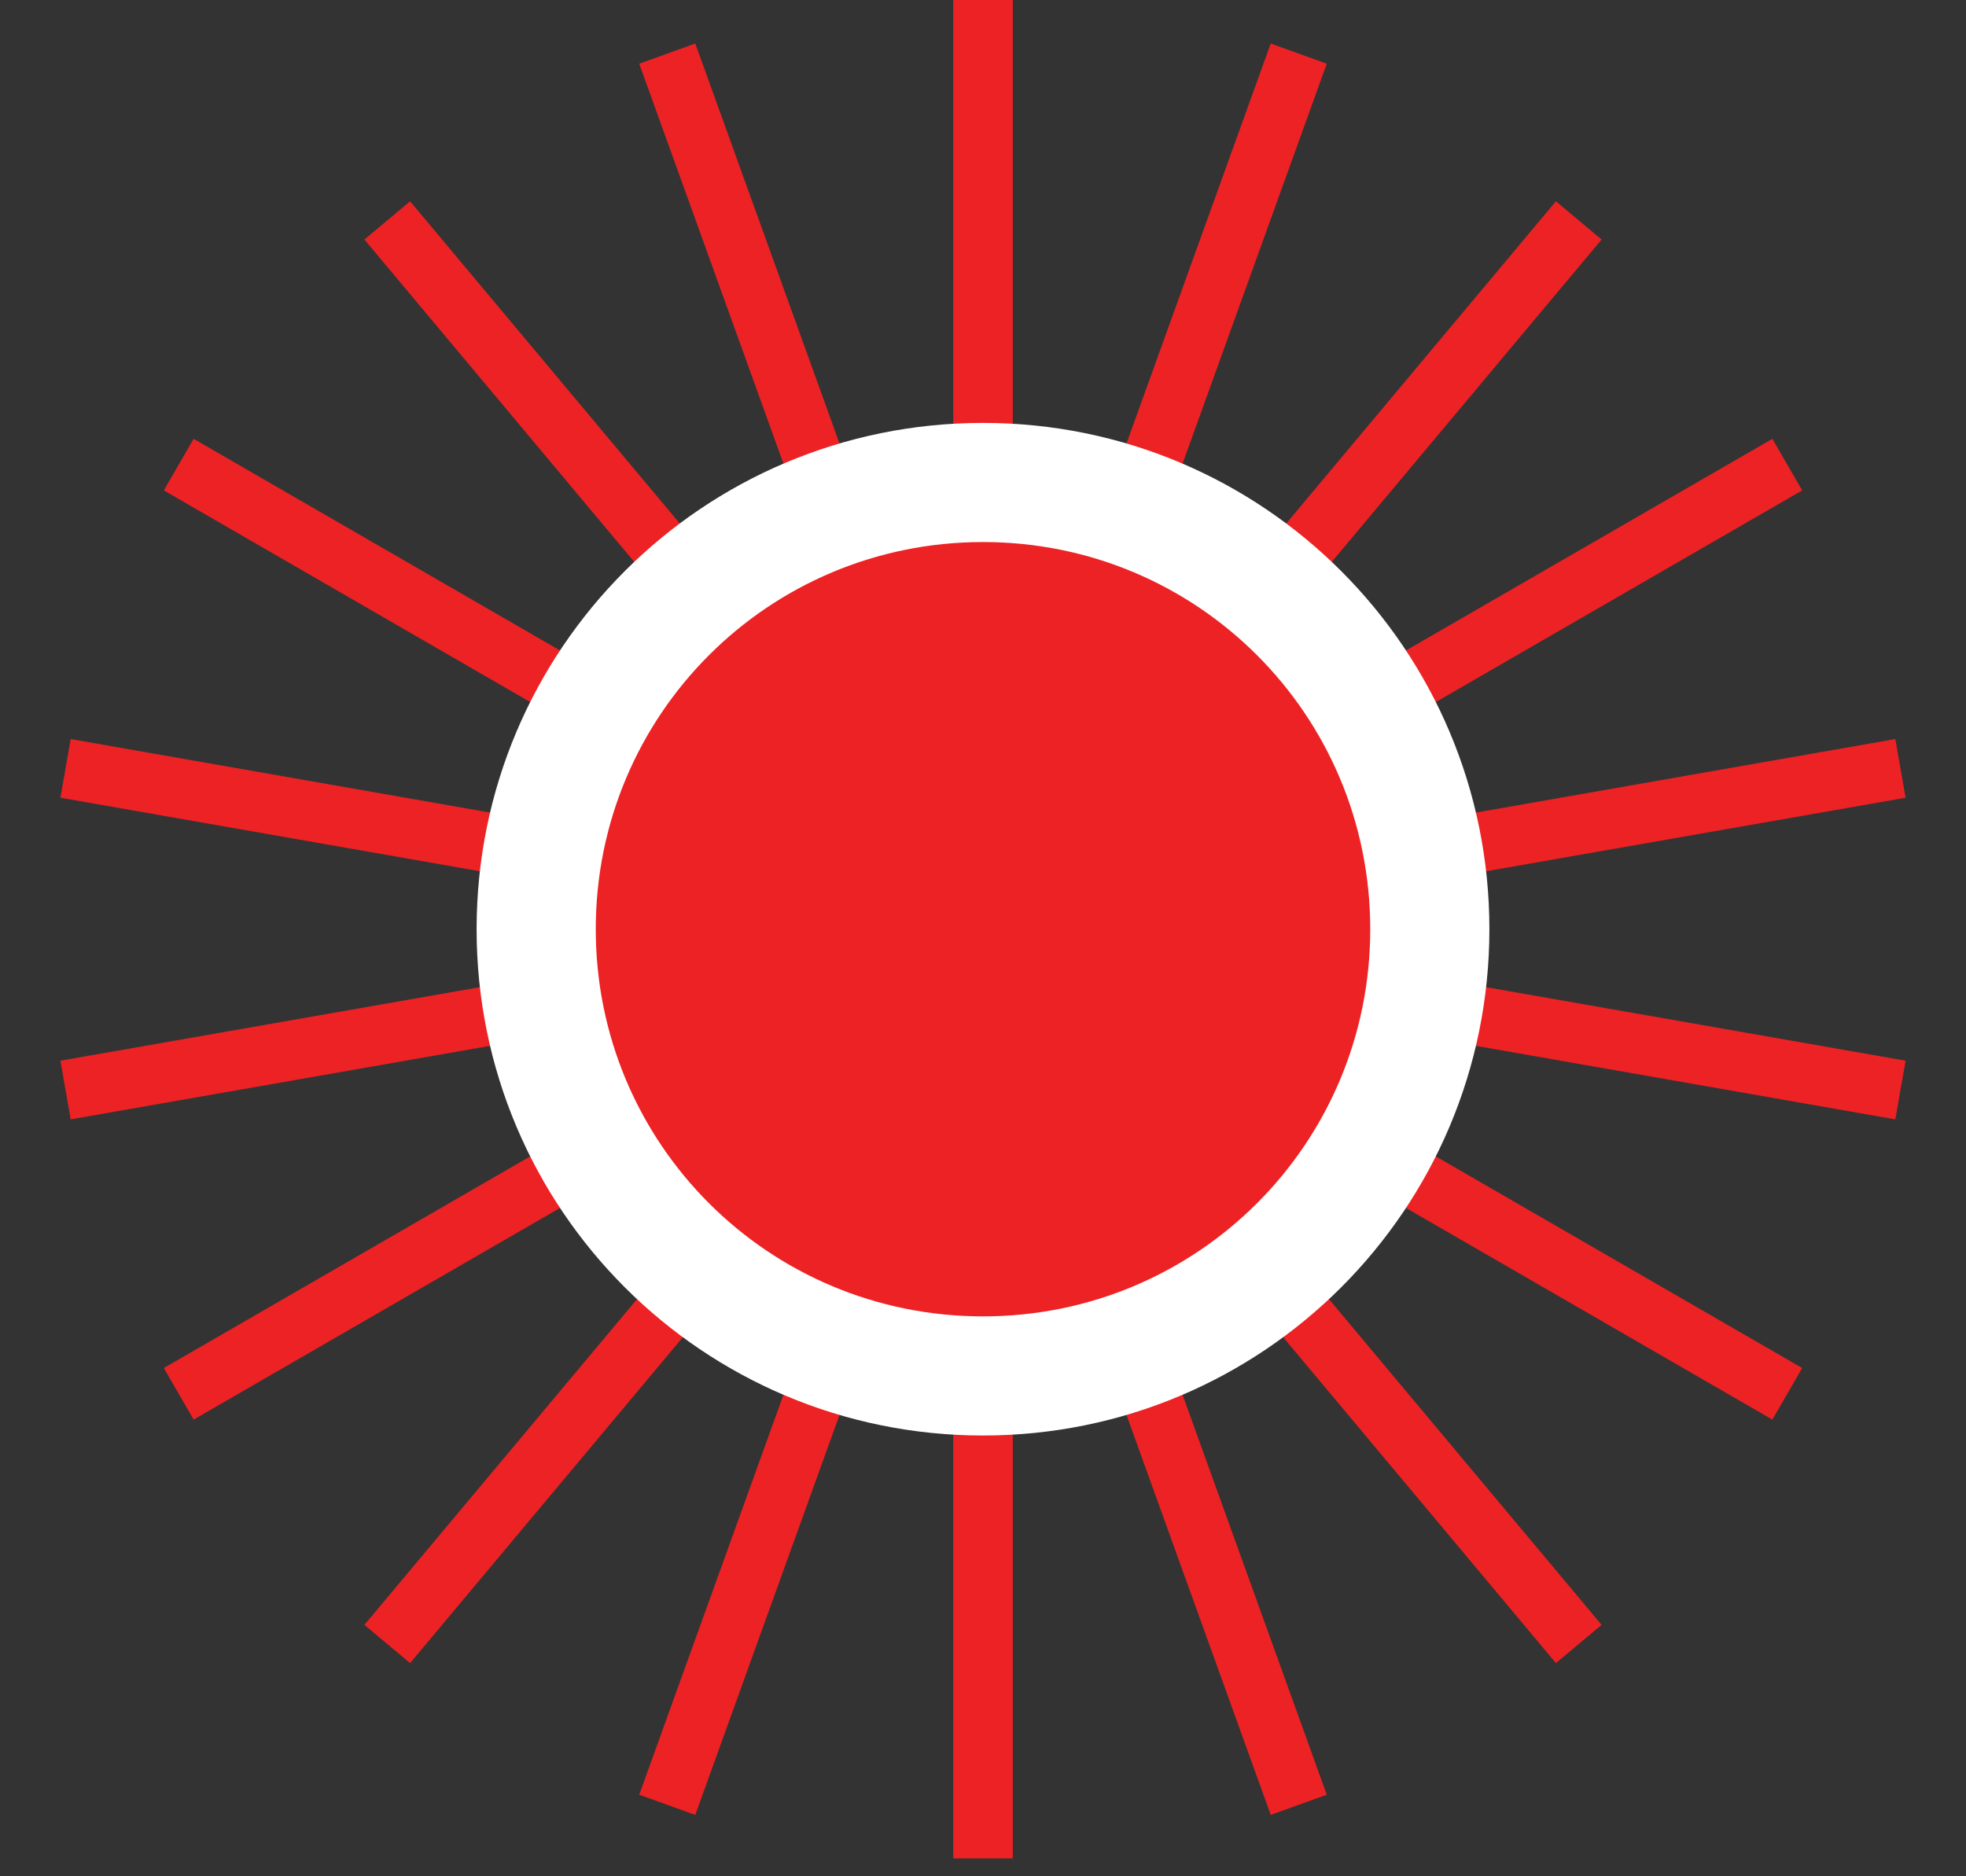 <?xml version="1.0" encoding="utf-8"?>
<!-- Generator: Adobe Illustrator 19.0.0, SVG Export Plug-In . SVG Version: 6.00 Build 0)  -->
<svg version="1.0" id="Layer_1" xmlns="http://www.w3.org/2000/svg" xmlns:xlink="http://www.w3.org/1999/xlink" x="0px" y="0px"
	 viewBox="0 0 33 31.5" enable-background="new 0 0 33 31.5" xml:space="preserve">
<rect x="0" y="0" width="33" height="31.5" fill="#333333" stroke="none"/>
<g id="XMLID_228_">
	<g id="XMLID_235_">
		<line id="XMLID_244_" fill="none" stroke="#ED2224" x1="16.5" y1="0" x2="16.5" y2="31.2"/>
		<line id="XMLID_243_" fill="none" stroke="#ED2224" x1="11.2" y1="0.9" x2="21.8" y2="30.3"/>
		<line id="XMLID_242_" fill="none" stroke="#ED2224" x1="6.5" y1="3.7" x2="26.5" y2="27.6"/>
		<line id="XMLID_241_" fill="none" stroke="#ED2224" x1="3" y1="7.8" x2="30" y2="23.4"/>
		<line id="XMLID_240_" fill="none" stroke="#ED2224" x1="1.1" y1="12.9" x2="31.9" y2="18.3"/>
		<line id="XMLID_239_" fill="none" stroke="#ED2224" x1="1.1" y1="18.3" x2="31.9" y2="12.9"/>
		<line id="XMLID_238_" fill="none" stroke="#ED2224" x1="3" y1="23.4" x2="30" y2="7.8"/>
		<line id="XMLID_237_" fill="none" stroke="#ED2224" x1="6.5" y1="27.6" x2="26.5" y2="3.7"/>
		<line id="XMLID_236_" fill="none" stroke="#ED2224" x1="11.2" y1="30.3" x2="21.8" y2="0.9"/>
	</g>
	<g id="XMLID_229_">
		<path id="XMLID_210_" fill-rule="evenodd" clip-rule="evenodd" fill="#ED2224" d="M16.5,23.1c-4.1,0-7.5-3.4-7.5-7.5
			s3.4-7.5,7.5-7.5s7.5,3.4,7.5,7.5S20.6,23.1,16.5,23.1z"/>
		<path id="XMLID_207_" fill="#FFFFFF" d="M16.5,9.1c3.6,0,6.5,2.9,6.5,6.5s-2.9,6.5-6.5,6.5S10,19.2,10,15.6S12.9,9.1,16.5,9.1
			 M16.5,7.1c-4.7,0-8.5,3.8-8.5,8.5s3.8,8.5,8.5,8.5s8.5-3.8,8.5-8.5S21.2,7.1,16.5,7.1L16.5,7.1z"/>
	</g>
</g>
</svg>
